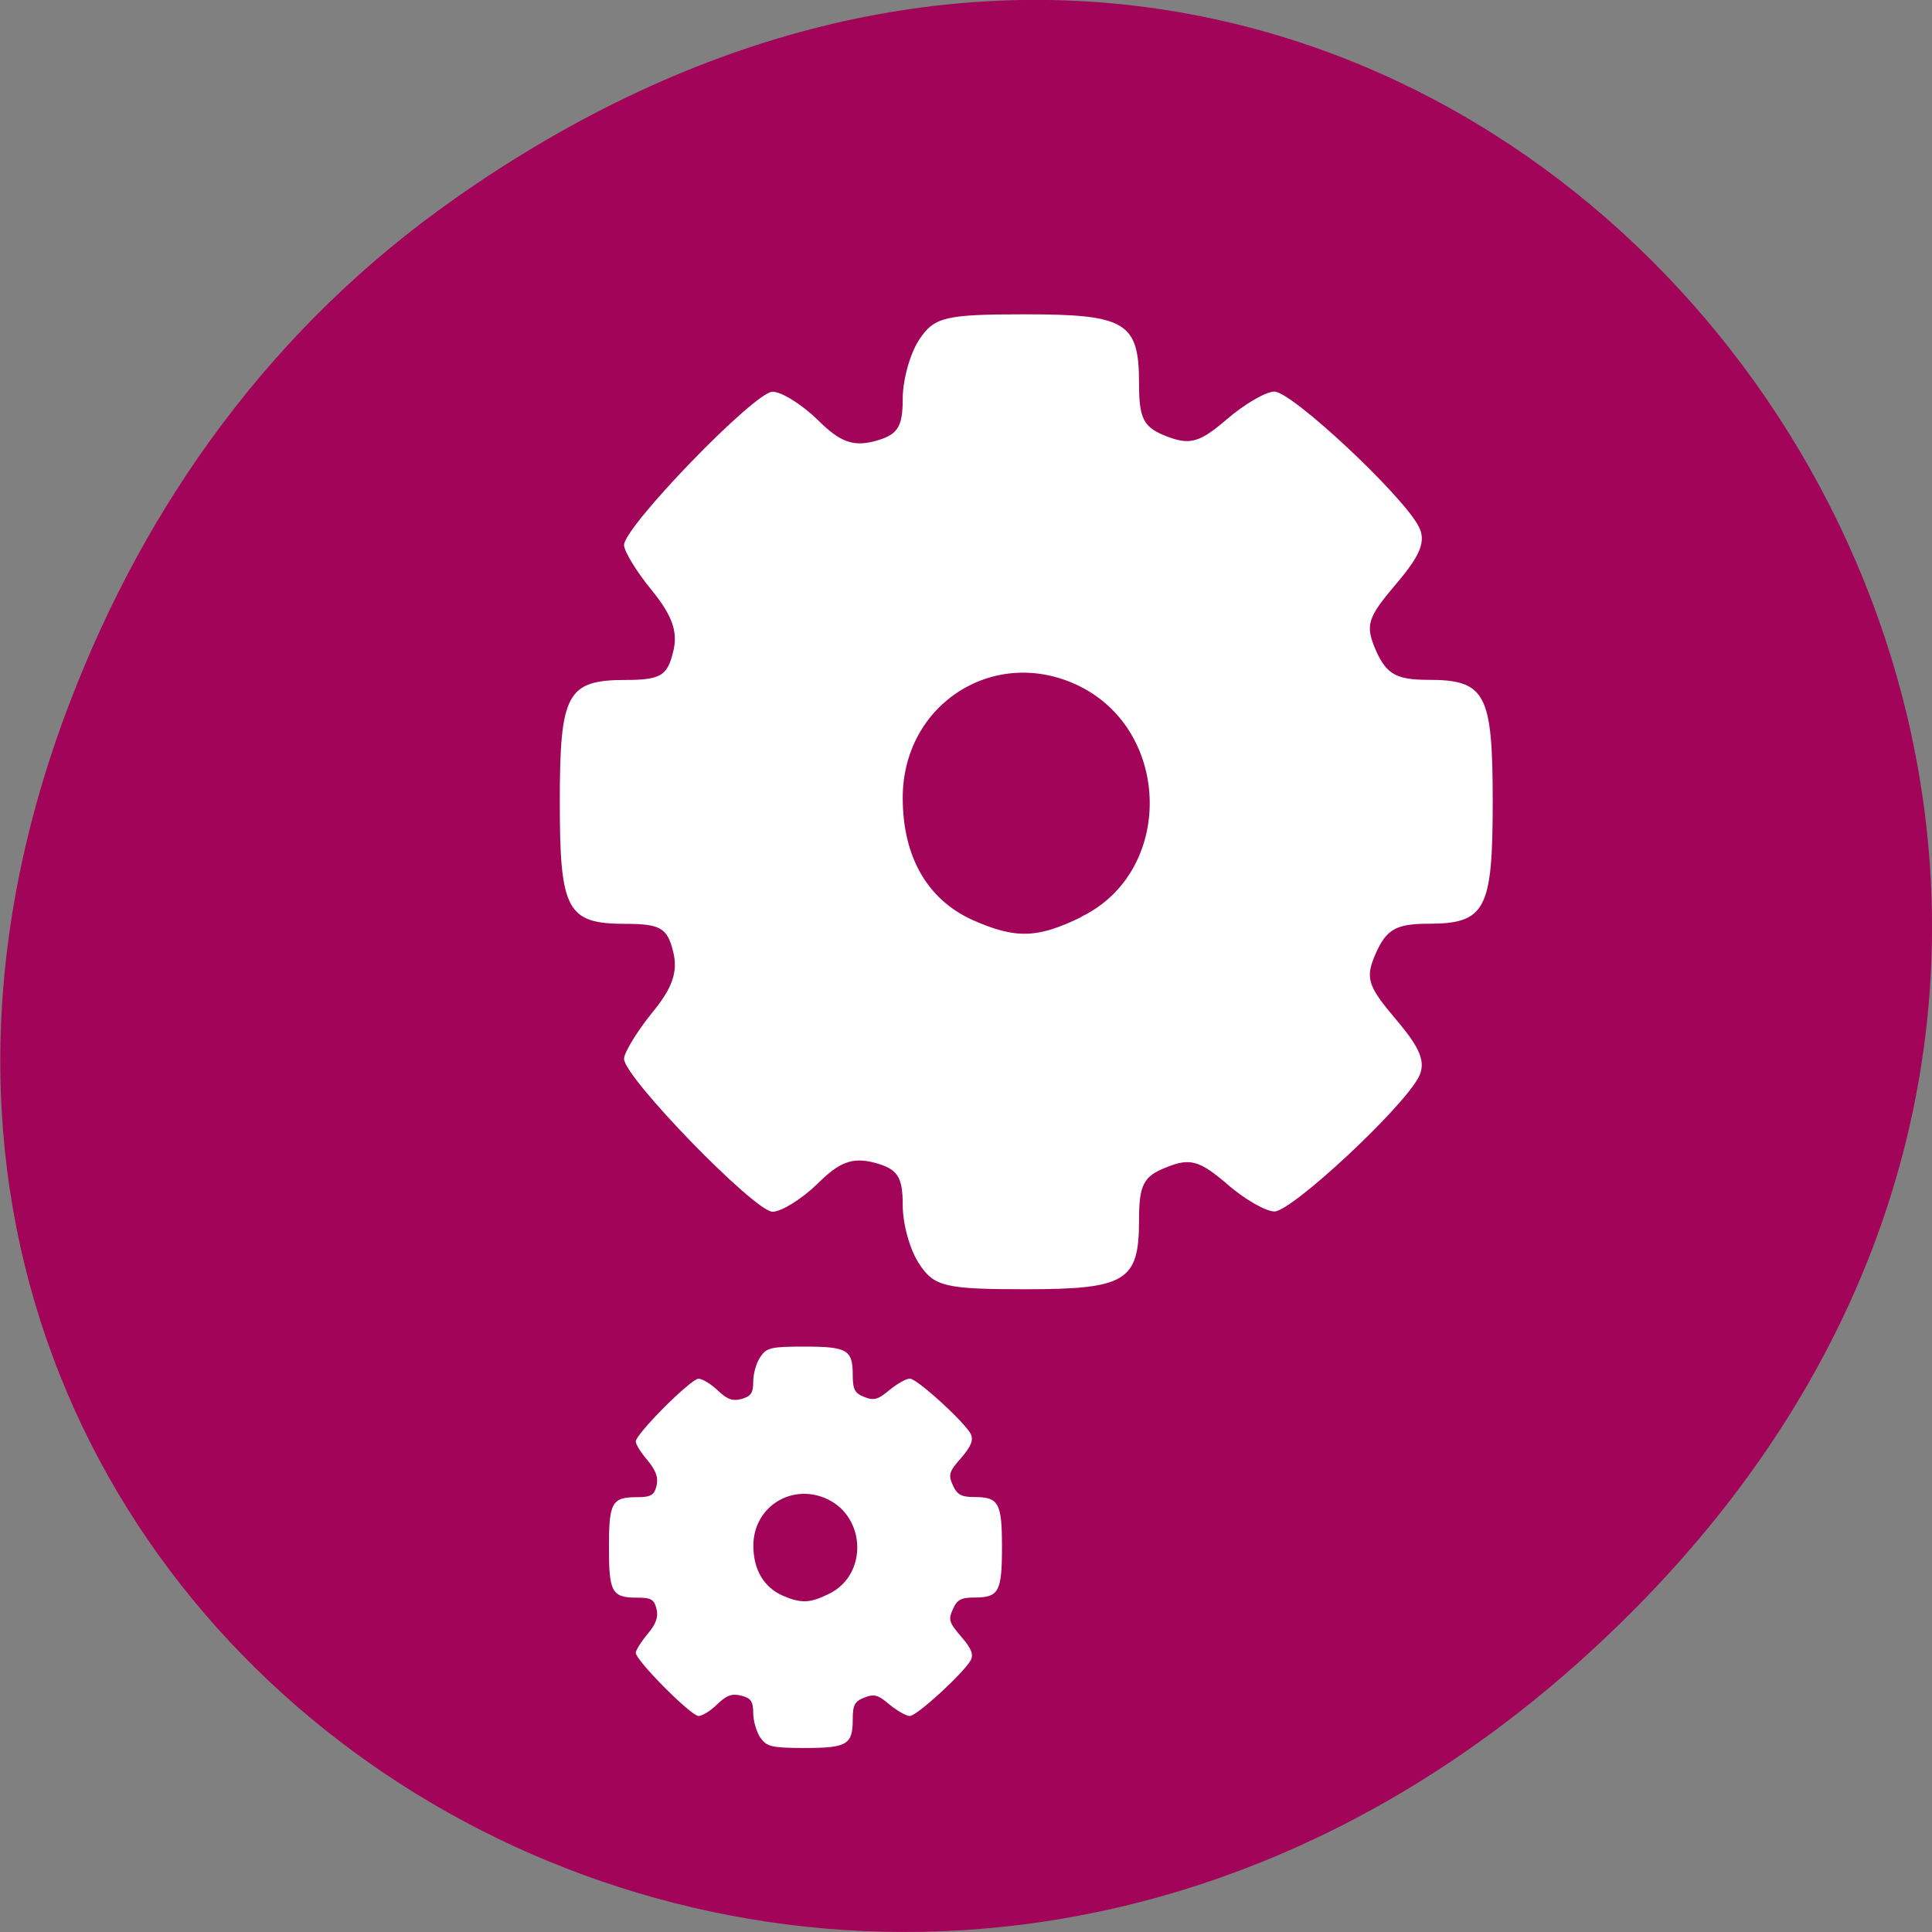 <svg xmlns="http://www.w3.org/2000/svg" viewBox="0 0 16 16"><rect x="0" y="0" width="16" height="16" fill="#808080" stroke="none"/><path d="m 3.762 1.648 c 8.184 -5.754 16.473 4.871 9.805 11.648 c -6.281 6.387 -16.04 0.469 -12.988 -7.48 c 0.633 -1.656 1.68 -3.113 3.184 -4.168" fill="#a10459"/><g fill="#fff"><path d="m 7.617 10.473 c -0.078 -0.109 -0.141 -0.332 -0.141 -0.492 c 0 -0.238 -0.043 -0.301 -0.234 -0.352 c -0.18 -0.047 -0.289 -0.008 -0.469 0.172 c -0.133 0.129 -0.301 0.234 -0.375 0.234 c -0.148 0 -1.23 -1.113 -1.23 -1.266 c 0 -0.051 0.105 -0.223 0.23 -0.379 c 0.172 -0.207 0.219 -0.344 0.176 -0.512 c -0.047 -0.191 -0.105 -0.227 -0.391 -0.227 c -0.488 0 -0.547 -0.109 -0.547 -1.01 c 0 -0.898 0.059 -1.01 0.547 -1.01 c 0.285 0 0.344 -0.035 0.391 -0.23 c 0.043 -0.164 -0.004 -0.301 -0.176 -0.512 c -0.125 -0.152 -0.23 -0.324 -0.23 -0.375 c 0 -0.152 1.082 -1.27 1.23 -1.27 c 0.074 0 0.242 0.105 0.375 0.234 c 0.18 0.18 0.289 0.223 0.469 0.176 c 0.191 -0.051 0.234 -0.113 0.234 -0.352 c 0 -0.16 0.063 -0.383 0.141 -0.496 c 0.121 -0.18 0.215 -0.203 0.871 -0.203 c 0.836 0 0.945 0.066 0.945 0.57 c 0 0.293 0.035 0.367 0.23 0.441 c 0.191 0.074 0.273 0.051 0.496 -0.141 c 0.145 -0.125 0.324 -0.23 0.395 -0.23 c 0.145 0 1.063 0.859 1.195 1.117 c 0.063 0.121 0.016 0.238 -0.188 0.477 c -0.238 0.281 -0.258 0.34 -0.164 0.555 c 0.086 0.191 0.168 0.238 0.43 0.238 c 0.477 0 0.535 0.113 0.535 1.01 c 0 0.895 -0.059 1.01 -0.535 1.01 c -0.262 0 -0.344 0.047 -0.43 0.238 c -0.094 0.211 -0.074 0.273 0.164 0.555 c 0.203 0.238 0.25 0.355 0.188 0.477 c -0.133 0.258 -1.051 1.113 -1.195 1.113 c -0.07 0 -0.25 -0.102 -0.395 -0.23 c -0.223 -0.191 -0.305 -0.215 -0.496 -0.137 c -0.195 0.074 -0.23 0.148 -0.23 0.441 c 0 0.504 -0.109 0.57 -0.945 0.57 c -0.656 0 -0.75 -0.023 -0.871 -0.203 m 1.34 -2.883 c 0.762 -0.371 0.75 -1.531 -0.02 -1.91 c -0.695 -0.34 -1.461 0.145 -1.461 0.926 c 0 0.488 0.203 0.84 0.574 1.01 c 0.359 0.16 0.539 0.156 0.906 -0.023"/><path d="m 6.297 14.391 c -0.031 -0.047 -0.059 -0.137 -0.059 -0.203 c 0 -0.098 -0.02 -0.125 -0.098 -0.145 c -0.078 -0.02 -0.121 -0.004 -0.199 0.07 c -0.055 0.055 -0.125 0.098 -0.156 0.098 c -0.063 0 -0.52 -0.461 -0.52 -0.523 c 0 -0.02 0.043 -0.09 0.098 -0.156 c 0.07 -0.082 0.09 -0.141 0.074 -0.207 c -0.02 -0.082 -0.047 -0.094 -0.164 -0.094 c -0.207 0 -0.23 -0.047 -0.23 -0.418 c 0 -0.367 0.023 -0.414 0.23 -0.414 c 0.117 0 0.145 -0.016 0.164 -0.094 c 0.016 -0.07 -0.004 -0.125 -0.074 -0.211 c -0.055 -0.063 -0.098 -0.133 -0.098 -0.156 c 0 -0.063 0.457 -0.52 0.52 -0.52 c 0.031 0 0.102 0.043 0.156 0.094 c 0.078 0.074 0.121 0.094 0.199 0.074 c 0.078 -0.023 0.098 -0.047 0.098 -0.145 c 0 -0.066 0.027 -0.16 0.059 -0.203 c 0.051 -0.078 0.09 -0.086 0.367 -0.086 c 0.352 0 0.398 0.027 0.398 0.234 c 0 0.121 0.016 0.152 0.098 0.184 c 0.078 0.031 0.113 0.02 0.207 -0.059 c 0.063 -0.051 0.137 -0.094 0.168 -0.094 c 0.059 0 0.445 0.352 0.504 0.457 c 0.023 0.051 0.008 0.098 -0.078 0.199 c -0.102 0.113 -0.109 0.141 -0.07 0.227 c 0.035 0.078 0.07 0.098 0.18 0.098 c 0.199 0 0.227 0.047 0.227 0.414 c 0 0.371 -0.027 0.418 -0.227 0.418 c -0.109 0 -0.145 0.016 -0.18 0.098 c -0.039 0.086 -0.031 0.109 0.07 0.227 c 0.086 0.098 0.102 0.148 0.078 0.195 c -0.059 0.105 -0.445 0.461 -0.504 0.461 c -0.031 0 -0.105 -0.043 -0.168 -0.094 c -0.094 -0.082 -0.129 -0.09 -0.207 -0.059 c -0.082 0.031 -0.098 0.063 -0.098 0.18 c 0 0.211 -0.047 0.238 -0.398 0.238 c -0.277 0 -0.316 -0.012 -0.367 -0.086 m 0.563 -1.188 c 0.324 -0.152 0.316 -0.629 -0.004 -0.785 c -0.293 -0.141 -0.617 0.059 -0.617 0.383 c 0 0.199 0.086 0.344 0.242 0.414 c 0.152 0.066 0.227 0.063 0.379 -0.012"/></g></svg>